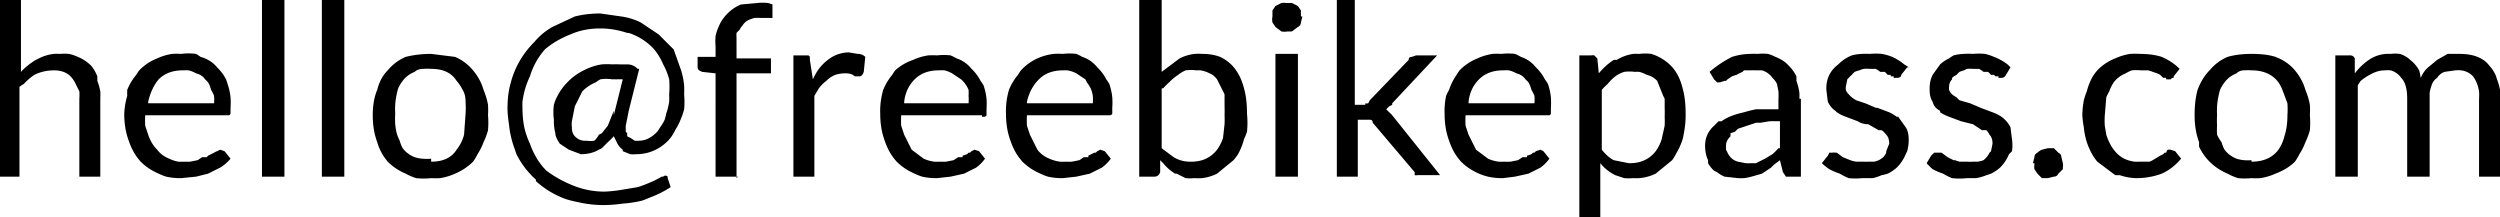 <svg xmlns="http://www.w3.org/2000/svg" viewBox="0 0 167 14.5" width="167"><path d="M42.7 4.6 42 7.4l-.2 1a2 2 0 0 0 0 .2v.2a.9.9 0 0 0 .1.1.9.9 0 0 0 0 .2.6.6 0 0 0 .2.1l.3.2a1.4 1.4 0 0 0 .3 0 1.6 1.6 0 0 0 0 0 1.4 1.4 0 0 0 .7-.2 1.6 1.6 0 0 0 0 0 2 2 0 0 0 .5-.4 2.5 2.5 0 0 0 .2-.3 3 3 0 0 0 .3-.5 4 4 0 0 0 .1-.4 4.4 4.4 0 0 0 .2-.8 5.6 5.6 0 0 0 0-.5 5.8 5.8 0 0 0 0-1 4.3 4.3 0 0 0-.4-1 4 4 0 0 0-.6-1 3.6 3.6 0 0 0-.3-.3 4 4 0 0 0-1.4-.8 4.6 4.6 0 0 0-.1 0q-.9-.3-1.8-.3-1.1 0-2 .4-1 .4-1.7 1-.7.8-1 1.8a5.5 5.5 0 0 0-.5 1.7 6.5 6.5 0 0 0 0 .4 7.3 7.3 0 0 0 .1 1.2 5.4 5.4 0 0 0 .4 1.2 5.2 5.2 0 0 0 .6 1.2 4.6 4.6 0 0 0 .5.6q.8.6 1.8 1t2.1.4a9.6 9.6 0 0 0 1-.1l1.2-.2a7.8 7.8 0 0 0 .8-.3 5.7 5.7 0 0 0 .8-.4.6.6 0 0 1 0 0h.1a.3.3 0 0 1 0 0 .2.2 0 0 1 .3 0v.1a.5.5 0 0 1 0 0l.2.6a6.9 6.9 0 0 1-1.4.7 8.1 8.1 0 0 1-.5.2 7.5 7.5 0 0 1-1.3.2 10.1 10.1 0 0 1-1.2.1 7.7 7.7 0 0 1-1.8-.2 6.8 6.8 0 0 1-.8-.2 6 6 0 0 1-2-1.2 5.8 5.8 0 0 1 0-.1 5.7 5.7 0 0 1-1.3-1.7 6.7 6.7 0 0 1-.1-.3 6.4 6.4 0 0 1-.4-1.7 8.2 8.2 0 0 1-.1-1q0-1 .2-1.7.2-.8.6-1.5.4-.7 1-1.3.5-.6 1.2-1l1.5-.7q.8-.2 1.7-.2l1.4.2q.7.1 1.3.4l1.2.8 1 1 .5 1.4a5.4 5.4 0 0 1 .2 1 6.5 6.5 0 0 1 0 .6 5.4 5.4 0 0 1 0 1 4.5 4.5 0 0 1-.2.6 4.4 4.4 0 0 1-.4.8 3.7 3.7 0 0 1-.3.5q-.4.5-1 .8-.6.3-1.3.3a2.1 2.1 0 0 1-.4 0l-.5-.2a1.3 1.3 0 0 1 0-.1 1.2 1.2 0 0 1-.4-.5l-.2-.4a3.8 3.8 0 0 1-.4.4l-.4.4a2.1 2.1 0 0 1-.2.1q-.5.3-1.2.3L38 10a1.5 1.5 0 0 1 0 0l-.6-.4a1.9 1.9 0 0 1-.3-.6 2.3 2.3 0 0 1 0-.1 3 3 0 0 1-.1-.7 3.5 3.5 0 0 1 0-.2 3.8 3.8 0 0 1 0-1 4.4 4.4 0 0 1 .1-.3q.3-.7.8-1.2a3.8 3.8 0 0 1 .9-.7 4.6 4.6 0 0 1 .4-.2 3.8 3.8 0 0 1 1-.3 5 5 0 0 1 .7 0 5.8 5.8 0 0 1 .5 0h.5q.4 0 .7.3Zm114.8 7.2H156V3.7h.9a.5.5 0 0 1 .1 0q.2 0 .3.2a.5.5 0 0 1 0 0v1a4.3 4.3 0 0 1 .8-.8 3.9 3.9 0 0 1 .3-.2 2.3 2.3 0 0 1 1-.3 2.9 2.9 0 0 1 .3 0 2.4 2.4 0 0 1 .6 0 1.7 1.7 0 0 1 .7.4 2.3 2.3 0 0 1 .6.7 3.1 3.1 0 0 1 .1.5 2.7 2.7 0 0 1 .3-.5 2.3 2.3 0 0 1 .2-.2l.6-.5.7-.4h.8q.7 0 1.2.2t.8.6a2.5 2.5 0 0 1 .4.6 3.1 3.1 0 0 1 .1.3 3.7 3.7 0 0 1 .2.7 5 5 0 0 1 0 .6v5.2h-1.4V6.6a3.5 3.5 0 0 0 0-.5q-.1-.6-.4-1a1.3 1.3 0 0 0-.8-.4 2 2 0 0 0-.4 0l-.7.1q-.3.1-.5.4-.3.2-.4.6a2 2 0 0 0-.1.4v5.6h-1.5V6.6q0-1-.4-1.4a1.3 1.3 0 0 0-.7-.5 2 2 0 0 0-.4 0q-.5 0-1 .3a3 3 0 0 0-.6.4 3.7 3.7 0 0 0-.2.3v6Zm-156 0H0V0h1.4v4.8a4.4 4.4 0 0 1 1-.8 4.1 4.1 0 0 1 .2-.1 2.9 2.9 0 0 1 1-.3 3.7 3.7 0 0 1 .4 0 3.4 3.4 0 0 1 .6 0 2.6 2.6 0 0 1 .6.2q.5.2.9.6a2.6 2.6 0 0 1 .4.7 3.2 3.2 0 0 1 0 .3 3.9 3.9 0 0 1 .2.7 4.9 4.9 0 0 1 0 .5v5.2H5.3V6.6a3.2 3.2 0 0 0 0-.5L5 5.5a1.6 1.6 0 0 0-.2-.3q-.4-.5-1.2-.5a2.8 2.8 0 0 0 0 0q-.7 0-1.3.3a3.7 3.7 0 0 0-.7.6 4.5 4.5 0 0 0-.3.2v6ZM89.1 0h1.4v7h.7a.5.5 0 0 0 0-.1.4.4 0 0 0 .2 0l.1-.2a1.5 1.5 0 0 0 0 0L94.1 4q0-.2.2-.2l.3-.1a1 1 0 0 1 0 0H96l-3 3.2a3.2 3.2 0 0 1 0 .1 2.5 2.5 0 0 1-.2.1l-.2.2.2.2a2 2 0 0 1 .2.2 2.3 2.3 0 0 1 0 0l3.2 4h-1.3a.8.8 0 0 1 0 0h-.2a.5.5 0 0 1 0 0 .6.6 0 0 1-.2 0v-.2l-2.8-3.3q0-.2-.2-.2h-.3a2 2 0 0 0 0 0h-.5v3.8h-1.4V0Zm-12 11.8h-1V0h1.5v4.8l1.2-.9a3 3 0 0 1 1-.3 3.6 3.6 0 0 1 .5 0q.7 0 1.2.2a2.6 2.6 0 0 1 1 .8 2.4 2.4 0 0 1 0 0 3.3 3.3 0 0 1 .4.7 4.5 4.5 0 0 1 .2.6q.2.7.2 1.7a9.2 9.2 0 0 1 0 0 6 6 0 0 1 0 1.2 5 5 0 0 1-.2.5 4.3 4.3 0 0 1-.4 1 3.7 3.7 0 0 1-.3.4l-1.1.9a3.1 3.1 0 0 1-1 .3 3.8 3.8 0 0 1-.5 0 3.4 3.4 0 0 1-.6 0l-.6-.3a2 2 0 0 1-.1 0 3 3 0 0 1-.8-.7 3.5 3.5 0 0 1-.2-.2v.8q-.1.3-.4.3Zm50.3-7.3-.4.5q0 .2-.3.2a.4.4 0 0 1 0 0h-.2a.9.9 0 0 1 0-.1 4.5 4.5 0 0 0-.2 0V5a8.7 8.7 0 0 0-.2 0 2.8 2.8 0 0 0-.2-.2h-.3a2 2 0 0 0-.3-.2h-.3a3.6 3.6 0 0 0-.1 0 2.4 2.4 0 0 0-.4 0 1.9 1.9 0 0 0-.3.1 1.7 1.7 0 0 0-.3.1 1.4 1.4 0 0 0-.2.2 1.2 1.2 0 0 0-.2.2 1 1 0 0 0-.1.1l-.1.5a.9.9 0 0 0 0 .2.7.7 0 0 0 .2.3 1.4 1.4 0 0 0 .2.2 1.9 1.9 0 0 0 .3.2l.6.2a35.9 35.9 0 0 1 .7.3 39.2 39.2 0 0 1 .1 0l.8.3a2.9 2.9 0 0 1 .5.3 2.6 2.6 0 0 1 .1 0l.5.7q.2.3.2.8a2.6 2.6 0 0 1 0 0 2.7 2.7 0 0 1-.1.8 2.5 2.5 0 0 1-.1.2q-.2.5-.6.9a2.7 2.7 0 0 1-.6.4 3.3 3.3 0 0 1-.4.1 3.4 3.4 0 0 1-.6.2h-.7a4.5 4.5 0 0 1-.9 0 3.7 3.7 0 0 1-.6-.3 4.3 4.3 0 0 1-.7-.3 3.5 3.5 0 0 1-.5-.4l.4-.5.1-.2a.3.3 0 0 1 .1 0h.1a.4.4 0 0 1 .2 0h.1a.8.8 0 0 1 0 0l.4.3.5.2a4.1 4.1 0 0 0 0 0 1.8 1.8 0 0 0 .4.1h.3a3.8 3.8 0 0 0 .2 0 2.7 2.7 0 0 0 .3 0h.4a1.6 1.6 0 0 0 0 0 1.8 1.8 0 0 0 .3-.1 1.3 1.3 0 0 0 .3-.2 1.2 1.2 0 0 0 .2-.3 1.1 1.1 0 0 0 0-.1l.2-.5q0-.4-.2-.6a1.4 1.4 0 0 0-.3-.3 1.8 1.8 0 0 0-.2 0l-.7-.4q-.4 0-.7-.2l-.8-.3a2.8 2.8 0 0 1-.6-.3 2.5 2.5 0 0 1-.1-.1q-.3-.2-.5-.6L122 6a2.9 2.9 0 0 1 0-.1q0-.5.2-.9t.6-.7a2.5 2.5 0 0 1 .5-.4 3.2 3.2 0 0 1 .4-.2 3.2 3.2 0 0 1 .7-.1 4.3 4.3 0 0 1 .5 0 4.4 4.4 0 0 1 .8 0 3.4 3.4 0 0 1 .7.2 3.5 3.5 0 0 1 .8.5 3.2 3.2 0 0 1 .3.2Zm6.9 0-.3.5q-.1.2-.3.2a.4.4 0 0 1-.1 0h-.1a.9.9 0 0 1 0-.1 4.5 4.5 0 0 0-.2 0l-.1-.1a8.7 8.7 0 0 0-.2 0 2.8 2.8 0 0 0-.2-.2h-.3a2 2 0 0 0-.3-.2h-.3a3.6 3.6 0 0 0-.1 0 2.4 2.4 0 0 0-.4 0 1.9 1.9 0 0 0-.2.1 1.7 1.7 0 0 0-.3.1 1.4 1.4 0 0 0-.2.2 1.2 1.2 0 0 0-.3.2 1 1 0 0 0 0 .1q-.2.2-.2.5a.9.9 0 0 0 0 .2.7.7 0 0 0 .2.3 1.4 1.4 0 0 0 .3.2 1.9 1.9 0 0 0 .2.2l.7.2a35.9 35.9 0 0 1 .7.3 39.2 39.2 0 0 1 0 0l.8.3a2.9 2.9 0 0 1 .6.3 2.6 2.6 0 0 1 0 0q.4.3.6.7l.1.8a2.6 2.6 0 0 1 0 0 2.7 2.7 0 0 1 0 .8 2.5 2.5 0 0 1-.2.2q-.2.5-.6.9a2.7 2.7 0 0 1-.6.4 3.3 3.3 0 0 1-.3.1 3.4 3.4 0 0 1-.7.2h-.6a4.5 4.5 0 0 1-1 0 3.7 3.7 0 0 1-.6-.3 4.3 4.3 0 0 1-.7-.3 3.5 3.5 0 0 1-.4-.4l.3-.5.2-.2a.3.3 0 0 1 0 0h.2a.4.4 0 0 1 .1 0h.2a.8.8 0 0 1 0 0l.4.3.4.2a4.1 4.1 0 0 0 .1 0 1.8 1.8 0 0 0 .3.1h.3a3.8 3.8 0 0 0 .2 0 2.7 2.7 0 0 0 .4 0h.3a1.6 1.6 0 0 0 0 0 1.8 1.8 0 0 0 .4-.1 1.3 1.3 0 0 0 .2-.2 1.2 1.2 0 0 0 .2-.3 1.1 1.1 0 0 0 .1-.1l.1-.5q0-.4-.2-.6a1.4 1.4 0 0 0-.2-.3 1.8 1.8 0 0 0-.3 0l-.6-.4-.8-.2-.8-.3a2.8 2.8 0 0 1-.6-.3 2.5 2.5 0 0 1 0-.1q-.4-.2-.5-.6-.2-.3-.2-.8a2.9 2.9 0 0 1 0-.1q0-.5.2-.9l.5-.7a2.5 2.5 0 0 1 .6-.4 3.2 3.2 0 0 1 .3-.2 3.2 3.2 0 0 1 .7-.1 4.3 4.3 0 0 1 .6 0 4.4 4.4 0 0 1 .8 0 3.4 3.4 0 0 1 .6.2 3.5 3.5 0 0 1 .9.5 3.2 3.2 0 0 1 .2.2ZM15.1 7.7H9.7a5.5 5.5 0 0 0 0 .7l.2.6a3.2 3.2 0 0 0 0 0q.2.6.6 1 .3.4.8.6a2.6 2.6 0 0 0 .6.2 3.2 3.2 0 0 0 .4 0 4 4 0 0 0 .4 0l.5-.1a5.4 5.4 0 0 0 .3-.2h.3a3 3 0 0 0 .1-.1 6.9 6.9 0 0 0 .2-.1l.2-.1a3.4 3.4 0 0 0 0 0 1 1 0 0 1 .2-.1l.2-.1a.3.3 0 0 1 0 0l.3.1.4.5a2.7 2.7 0 0 1-.7.6l-.8.4-.8.2-1 .1a4.3 4.3 0 0 1-1-.1 3.8 3.8 0 0 1-.5-.2q-.7-.3-1.2-.8a3.6 3.6 0 0 1-.6-.9 4.5 4.5 0 0 1-.2-.5q-.3-.8-.3-1.8a4.9 4.9 0 0 1 .2-1.2 4.4 4.4 0 0 1 0-.4 3.8 3.8 0 0 1 .6-1 3.5 3.5 0 0 1 .2-.3 3.4 3.4 0 0 1 1.2-.8 4 4 0 0 1 0 0 3.7 3.7 0 0 1 1-.3 4.6 4.6 0 0 1 .6 0 3.8 3.8 0 0 1 1 0 3.3 3.3 0 0 1 .3.2q.7.2 1.1.7a3 3 0 0 1 .6.8 3.7 3.7 0 0 1 .1.3 4 4 0 0 1 .2.9 5.2 5.2 0 0 1 0 .7 2.5 2.5 0 0 1 0 .1v.3a.2.2 0 0 1 0 0 .2.2 0 0 1-.1.1h-.1a.6.6 0 0 1 0 0Zm50.5 0h-5.4a5.5 5.5 0 0 0 0 .7l.2.6a3.2 3.2 0 0 0 0 0l.5 1 .8.6a2.6 2.6 0 0 0 .7.2 3.2 3.2 0 0 0 .4 0 4 4 0 0 0 .4 0l.5-.1a5.4 5.4 0 0 0 .3-.2h.3a3 3 0 0 0 0-.1 6.9 6.9 0 0 0 .3-.1l.1-.1a3.4 3.4 0 0 0 .1 0 1 1 0 0 1 .1-.1l.2-.1a.3.3 0 0 1 0 0l.3.1.4.5a2.7 2.7 0 0 1-.6.6l-.8.4-.9.2-.9.1a4.3 4.3 0 0 1-1-.1 3.8 3.8 0 0 1-.5-.2q-.7-.3-1.2-.8a3.6 3.6 0 0 1-.6-.9 4.5 4.5 0 0 1-.2-.5q-.3-.8-.3-1.8a4.9 4.9 0 0 1 .1-1.2A4.4 4.4 0 0 1 59 6a3.8 3.8 0 0 1 .6-1 3.5 3.5 0 0 1 .2-.3A3.4 3.4 0 0 1 61 4a4 4 0 0 1 0 0 3.7 3.7 0 0 1 1-.3 4.6 4.6 0 0 1 .6 0 3.8 3.8 0 0 1 .9 0 3.3 3.3 0 0 1 .4.2q.6.2 1 .7a3 3 0 0 1 .6.8 3.7 3.7 0 0 1 .2.3 4 4 0 0 1 .2.9 5.2 5.2 0 0 1 0 .7 2.5 2.5 0 0 1 0 .1v.3a.2.2 0 0 1 0 0 .2.2 0 0 1-.2.1q0 0 0 0a.6.6 0 0 1-.1 0Zm8.4 0h-5.4a5.5 5.5 0 0 0 0 .7l.2.6a3.2 3.2 0 0 0 0 0l.5 1q.3.4.8.6a2.6 2.6 0 0 0 .7.2 3.2 3.2 0 0 0 .4 0 4 4 0 0 0 .4 0l.5-.1a5.4 5.4 0 0 0 .3-.2h.3a3 3 0 0 0 0-.1 6.9 6.9 0 0 0 .2-.1l.2-.1a3.4 3.4 0 0 0 .1 0 1 1 0 0 1 .1-.1l.2-.1a.3.3 0 0 1 0 0l.3.1.4.5a2.7 2.7 0 0 1-.6.6l-.8.4-.9.2-.9.1a4.3 4.3 0 0 1-1-.1 3.8 3.8 0 0 1-.5-.2q-.7-.3-1.2-.8a3.6 3.6 0 0 1-.6-.9 4.5 4.5 0 0 1-.2-.5q-.3-.8-.3-1.8a4.9 4.9 0 0 1 .1-1.2 4.4 4.4 0 0 1 .1-.4 3.8 3.8 0 0 1 .6-1 3.5 3.5 0 0 1 .2-.3 3.4 3.4 0 0 1 1.1-.8 4 4 0 0 1 0 0 3.7 3.7 0 0 1 1.1-.3 4.6 4.6 0 0 1 .6 0 3.8 3.8 0 0 1 .9 0 3.3 3.3 0 0 1 .4.2q.6.2 1 .7a3 3 0 0 1 .6.8 3.7 3.7 0 0 1 .2.3 4 4 0 0 1 .2.9 5.2 5.2 0 0 1 0 .7 2.5 2.5 0 0 1 0 .1v.3a.2.2 0 0 1 0 0 .2.2 0 0 1-.2.1q0 0 0 0a.6.6 0 0 1-.1 0Zm29.3 0h-5.4a5.5 5.5 0 0 0 0 .7l.2.6a3.2 3.2 0 0 0 0 0l.5 1 .8.6a2.6 2.6 0 0 0 .7.2 3.2 3.2 0 0 0 .4 0 4 4 0 0 0 .4 0l.5-.1a5.4 5.4 0 0 0 .3-.2h.3a3 3 0 0 0 0-.1 6.9 6.9 0 0 0 .3-.1l.1-.1a3.4 3.4 0 0 0 .1 0 1 1 0 0 1 .1-.1l.3-.1a.3.3 0 0 1 0 0l.2.1.4.5a2.7 2.7 0 0 1-.6.6l-.8.4-.9.2-.8.1a4.3 4.3 0 0 1-1-.1 3.8 3.8 0 0 1-.6-.2q-.7-.3-1.2-.8a3.6 3.6 0 0 1-.6-.9 4.5 4.5 0 0 1-.2-.5q-.3-.8-.3-1.8a4.9 4.9 0 0 1 .1-1.2 4.4 4.4 0 0 1 .2-.4 3.8 3.8 0 0 1 .5-1 3.5 3.5 0 0 1 .2-.3 3.4 3.4 0 0 1 1.2-.8 4 4 0 0 1 0 0 3.7 3.7 0 0 1 1-.3 4.6 4.6 0 0 1 .6 0 3.8 3.8 0 0 1 .9 0 3.3 3.3 0 0 1 .4.2q.6.2 1 .7a3 3 0 0 1 .6.8 3.7 3.7 0 0 1 .2.3 4 4 0 0 1 .2.9 5.2 5.2 0 0 1 0 .7 2.5 2.5 0 0 1 0 .1v.3a.2.2 0 0 1 0 0 .2.2 0 0 1-.1.1h-.1a.6.6 0 0 1-.1 0Zm3.6 6.8h-1.4V3.7h.8a.5.5 0 0 1 .2 0l.2.2a.5.5 0 0 1 0 0l.1 1a4.4 4.4 0 0 1 1-.9 4.1 4.1 0 0 1 .2 0 2.9 2.9 0 0 1 1.1-.4 3.6 3.6 0 0 1 .4 0 3.1 3.1 0 0 1 .8 0 2.7 2.7 0 0 1 .5.2q.6.3 1 .8t.6 1.3q.2.7.2 1.7a9.3 9.3 0 0 1 0 0 6 6 0 0 1-.1 1.2 5 5 0 0 1-.1.5 4.4 4.4 0 0 1-.4.9 3.7 3.7 0 0 1-.3.5l-1.1.9a3.1 3.1 0 0 1-1.1.3 3.8 3.8 0 0 1-.4 0 3.8 3.8 0 0 1-.6 0l-.6-.2a2.2 2.2 0 0 1 0 0q-.6-.3-1-.8v3.6Zm-57.6-2.7h-1.5V4.9l-.9-.1a.9.9 0 0 1 0 0l-.2-.1a.3.3 0 0 1-.1-.2.4.4 0 0 1 0 0v-.7h1.2v-.7a4.2 4.2 0 0 1 0-.7 3.1 3.1 0 0 1 .2-.6q.2-.5.6-.9.4-.4.9-.6l1.1-.1a3.2 3.2 0 0 1 .7 0 2.8 2.8 0 0 1 .3.1v.9a.2.2 0 0 1-.1 0H51a3.1 3.1 0 0 1 0 0h-.2a2.4 2.4 0 0 0-.4 0 2 2 0 0 0-.3.1q-.3.1-.5.4a1.3 1.3 0 0 0-.2.3 1.7 1.7 0 0 0-.2.2 2 2 0 0 0 0 .3V3a4.2 4.2 0 0 0 0 .2v.7h2.3v1h-2.3v7Zm71-5.2v5.2h-.7a1.1 1.1 0 0 1-.1 0h-.1a.5.5 0 0 1-.1 0l-.2-.3a.7.7 0 0 1 0 0l-.2-.8a9.8 9.8 0 0 1-.4.3 8 8 0 0 1-.2.2l-.6.4-.7.2a3.7 3.7 0 0 1-.5.1 4.8 4.8 0 0 1-.4 0l-.9-.1a2 2 0 0 1-.5-.3 1.9 1.9 0 0 1-.2-.1 1.8 1.8 0 0 1-.4-.5 2.2 2.2 0 0 1 0-.2q-.2-.4-.2-1a3.3 3.3 0 0 1 0 0 1.8 1.8 0 0 1 .2-.8 2.1 2.1 0 0 1 0 0 1.9 1.9 0 0 1 .4-.5l.3-.3a3.5 3.5 0 0 1 .2 0q.4-.3 1.1-.5a8.4 8.4 0 0 1 .4-.1 8.4 8.4 0 0 1 .8-.2h1a17.2 17.2 0 0 1 .5 0v-.7a3.5 3.5 0 0 0 0-.5l-.1-.5a1.5 1.5 0 0 0-.3-.4 1.3 1.3 0 0 0-.7-.5h-.4a2.6 2.6 0 0 0 0 0 3.4 3.4 0 0 0-.4 0h-.4a1.8 1.8 0 0 0-.1.1 4 4 0 0 0-.4.2 2.8 2.8 0 0 0-.3.1l-.3.2a7.8 7.8 0 0 0-.1.1.8.8 0 0 1-.1 0l-.3.1a.5.5 0 0 1 0 0 .5.5 0 0 1-.1 0 .4.4 0 0 1-.1 0l-.2-.2-.3-.5q.7-.6 1.5-1a4.2 4.2 0 0 1 1.2-.2 5.2 5.2 0 0 1 .5 0 3.5 3.5 0 0 1 .7 0 2.7 2.7 0 0 1 .5.2 2.5 2.5 0 0 1 .7.4 2.4 2.4 0 0 1 .2.2 2.5 2.5 0 0 1 .5.7 3 3 0 0 1 0 .3 3.8 3.8 0 0 1 .2.8 4.6 4.6 0 0 1 0 .4Zm25.3-2-.4.5v.1a.4.4 0 0 1-.1 0 .2.2 0 0 1 0 0l-.1.1a.5.5 0 0 1-.1 0 .3.3 0 0 1-.1 0h-.1a.7.7 0 0 1 0-.1 2.7 2.7 0 0 0-.2 0l-.2-.2a2.4 2.4 0 0 0-.2-.1l-.3-.1a4.2 4.2 0 0 0 0 0 1.9 1.9 0 0 0-.3-.1h-.3a3.7 3.7 0 0 0-.2 0 2.8 2.8 0 0 0-.6 0 2.2 2.2 0 0 0-.4.2q-.5.2-.8.6a2.5 2.5 0 0 0-.3.6 3.2 3.2 0 0 0-.2.4l-.1 1.2a5.5 5.5 0 0 0 0 .7l.1.6a3.4 3.4 0 0 0 0 0 3.3 3.3 0 0 0 .2.5 2.5 2.5 0 0 0 .3.5q.3.4.7.6a2.2 2.2 0 0 0 .7.2 2.7 2.7 0 0 0 .3 0h.7a1.7 1.7 0 0 0 .2-.1l.5-.3a1.8 1.8 0 0 0 0 0 5.7 5.7 0 0 0 .2-.1l.1-.1a2.7 2.7 0 0 0 .1 0 .6.6 0 0 1 .1-.2h.2l.3.1.4.5q-.6.7-1.3 1-.8.3-1.7.3a3.6 3.6 0 0 1-1.1-.2 3.4 3.4 0 0 1-.3 0l-1.2-.9a3.6 3.6 0 0 1-.5-.8 4.5 4.5 0 0 1-.2-.5 4.7 4.7 0 0 1-.2-1 6.2 6.2 0 0 1-.1-.8 5.7 5.7 0 0 1 .1-1 4.8 4.8 0 0 1 .2-.6 4 4 0 0 1 .4-1 3.5 3.5 0 0 1 .3-.4 3.3 3.3 0 0 1 1.2-.8 3.8 3.8 0 0 1 0 0 3.7 3.7 0 0 1 1-.3 4.8 4.8 0 0 1 .6 0q.9 0 1.5.2.7.3 1.2.8Zm-91.3 7.2H53V3.7h1a.3.3 0 0 1 .1.1V4a1.2 1.2 0 0 1 0 0l.2 1.3a4.4 4.4 0 0 1 .4-.7 3.2 3.2 0 0 1 .6-.6 2.3 2.3 0 0 1 1.4-.5 2.8 2.8 0 0 1 0 0l.6.1q.3 0 .5.2l-.1 1q-.1.3-.3.3a.5.5 0 0 1 0 0h-.2a2.9 2.9 0 0 1-.1 0q-.2-.2-.6-.2a4.3 4.3 0 0 0 0 0 2.1 2.1 0 0 0-.7.1 1.7 1.7 0 0 0-.6.4 2.6 2.6 0 0 0-.5.5l-.3.5a5 5 0 0 0 0 .2v5.2ZM17.4 0H19v11.8h-1.5V0Zm4.1 0H23v11.8h-1.5V0Zm7.3 3.6 1.6.2q.7.3 1.2.9a3.6 3.6 0 0 1 .6 1 4.3 4.3 0 0 1 .1.3 4.8 4.8 0 0 1 .3 1 6.1 6.1 0 0 1 0 .7 6 6 0 0 1 0 1 4.6 4.6 0 0 1-.3.8 4 4 0 0 1-.4.8 3.4 3.4 0 0 1-.3.5q-.5.5-1.2.8a4 4 0 0 1-1 .3 5 5 0 0 1-.6 0 4.7 4.7 0 0 1-1 0 3.8 3.8 0 0 1-.7-.3q-.7-.3-1.2-.8a3.6 3.6 0 0 1-.6-1 4.3 4.3 0 0 1-.1-.3q-.3-.8-.3-1.8t.3-1.7q.2-.8.7-1.3.5-.6 1.2-.9.8-.2 1.7-.2Zm121.6 0q1 0 1.6.2.8.3 1.3.9a3.6 3.6 0 0 1 .6 1 4.3 4.3 0 0 1 .1.3 4.8 4.8 0 0 1 .3 1 6.1 6.1 0 0 1 0 .7 6 6 0 0 1 0 1 4.6 4.6 0 0 1-.3.8 4 4 0 0 1-.4.8 3.4 3.4 0 0 1-.3.5q-.5.5-1.3.8a4 4 0 0 1-1 .3 5 5 0 0 1-.6 0 4.7 4.7 0 0 1-.9 0 3.8 3.8 0 0 1-.7-.3q-.7-.3-1.2-.8a3.6 3.6 0 0 1-.7-1 4.3 4.3 0 0 1 0-.3q-.3-.8-.3-1.8t.2-1.7q.3-.8.8-1.3.5-.6 1.2-.9.7-.2 1.6-.2Zm-65.2 0h1.5v8.2h-1.5V3.7Zm-56.4 7.2q1.2 0 1.7-.8a2.7 2.7 0 0 0 .5-1l.1-1.4a5.8 5.8 0 0 0 0-.8q0-.5-.2-.8a2.6 2.6 0 0 0-.4-.6q-.5-.8-1.7-.8a3 3 0 0 0-.5 0q-.4 0-.6.2-.5.2-.8.6a2.4 2.4 0 0 0-.3.5 3.2 3.2 0 0 0-.1.4 4.5 4.5 0 0 0-.1.7 6 6 0 0 0 0 .6 6 6 0 0 0 0 .7 4.4 4.4 0 0 0 .1.6 3 3 0 0 0 .2.5 2.3 2.3 0 0 0 .2.5q.3.4.8.6a2.2 2.2 0 0 0 .5.1 3 3 0 0 0 .6 0Zm121.6 0q1.2 0 1.8-.8a2.7 2.7 0 0 0 .4-.9q.2-.6.2-1.4a5.8 5.8 0 0 0 0-.8l-.3-.8a2.6 2.6 0 0 0-.3-.6q-.6-.8-1.8-.8a3 3 0 0 0-.5 0q-.3 0-.5.2-.5.2-.8.6a2.4 2.4 0 0 0-.3.5 3.2 3.2 0 0 0-.1.4 4.5 4.5 0 0 0-.1.7 6 6 0 0 0 0 .6 6 6 0 0 0 0 .7 4.4 4.4 0 0 0 0 .6 3 3 0 0 0 .3.5 2.3 2.3 0 0 0 .2.5q.3.4.8.6a2.2 2.2 0 0 0 .5.1 3 3 0 0 0 .5 0ZM77.6 5.9v4l.8.6a1.7 1.7 0 0 0 0 0q.5.3 1.1.3a2.5 2.5 0 0 0 .8-.1 2 2 0 0 0 1-.7 2.7 2.7 0 0 0 .4-.8l.1-.9a6.3 6.3 0 0 0 0-.6 7.5 7.5 0 0 0 0-.6v-.6a4 4 0 0 0 0-.2l-.5-1A1.6 1.6 0 0 0 81 5a1.5 1.5 0 0 0-.2-.1 2 2 0 0 0-.6-.2 2.5 2.5 0 0 0-.3 0 2.6 2.6 0 0 0-.7 0 2.1 2.1 0 0 0-.5.3 3.2 3.2 0 0 0-.6.5 4.2 4.2 0 0 0-.4.4ZM107 6v4q.4.5.8.7l1 .2a2.5 2.5 0 0 0 .8-.1 2 2 0 0 0 1-.7 2.7 2.7 0 0 0 .4-.8l.2-.9a6.3 6.3 0 0 0 0-.6 7.5 7.5 0 0 0 0-.6v-.6a4 4 0 0 0-.1-.2l-.4-1a1.6 1.6 0 0 0-.4-.3 1.5 1.5 0 0 0-.3-.1 2 2 0 0 0-.5-.2 2.5 2.5 0 0 0-.3 0 2.6 2.6 0 0 0-.7 0 2.1 2.1 0 0 0-.6.3 3.2 3.2 0 0 0-.5.5 4.2 4.2 0 0 0-.4.4ZM41 7.7l.6-2.4a2.8 2.8 0 0 0-.4 0 3.5 3.5 0 0 0-.3 0 2.5 2.5 0 0 0-.8 0 2.3 2.3 0 0 0-.3.2q-.5.2-.9.6l-.5 1-.2 1a2 2 0 0 0 0 .4q0 .4.2.6a.9.9 0 0 0 .6.3 1.3 1.3 0 0 0 .2 0 1.6 1.6 0 0 0 .5 0 1.8 1.8 0 0 0 0 0A1.3 1.3 0 0 0 40 9a1.7 1.7 0 0 0 .2-.1l.4-.5a2.9 2.9 0 0 0 0 0l.4-1Zm27.7-.8H73a3.1 3.1 0 0 0 0-.5 2.6 2.6 0 0 0-.1-.4 2.1 2.1 0 0 0-.3-.5 1.9 1.9 0 0 0-.1-.2l-.6-.4a2 2 0 0 0-.6-.2 2.6 2.6 0 0 0-.3 0q-1 0-1.6.6-.6.6-.8 1.5a4.4 4.4 0 0 0 0 .1Zm29.4 0h4.4a3.1 3.1 0 0 0 0-.5 2.6 2.6 0 0 0-.2-.4 2.1 2.1 0 0 0-.2-.5 1.9 1.9 0 0 0-.2-.2q-.2-.3-.6-.4a2 2 0 0 0-.5-.2 2.6 2.6 0 0 0-.4 0q-1 0-1.6.6-.6.6-.7 1.5a4.4 4.4 0 0 0 0 .1Zm-88.2 0h4.4a3.1 3.1 0 0 0 0-.5 2.6 2.6 0 0 0-.2-.4 2.1 2.1 0 0 0-.2-.5 1.9 1.9 0 0 0-.2-.2q-.2-.3-.6-.4a2 2 0 0 0-.5-.2 2.6 2.6 0 0 0-.4 0q-1 0-1.6.6-.5.6-.7 1.5a4.4 4.4 0 0 0 0 .1Zm50.4 0h4.4a3.1 3.1 0 0 0 0-.5 2.6 2.6 0 0 0 0-.4 2.1 2.1 0 0 0-.3-.5 1.9 1.9 0 0 0-.2-.2l-.6-.4a2 2 0 0 0-.5-.2 2.6 2.6 0 0 0-.4 0q-1 0-1.6.6-.6.6-.7 1.5a4.4 4.4 0 0 0 0 .1Zm58.6 3V8.1a16 16 0 0 0-.7 0l-.6.1a7.8 7.8 0 0 0-.3 0l-1.2.4a2.3 2.3 0 0 0-.2.2l-.3.1a1 1 0 0 0 0 .2q-.3.3-.3.6a1.7 1.7 0 0 0 0 .3l.1.2a1 1 0 0 0 0 0 1.1 1.1 0 0 0 .2.3 1 1 0 0 0 .1.1 1 1 0 0 0 .4.2 1.3 1.3 0 0 0 0 0l.5.1a3.2 3.2 0 0 0 .4 0 2.6 2.6 0 0 0 .3 0l.6-.3.5-.3a4.4 4.4 0 0 0 .4-.4 5 5 0 0 0 .1 0ZM87 1.1l-.1.4q0 .2-.2.3l-.4.3H86a1 1 0 0 1-.4 0 1 1 0 0 1 0 0l-.4-.3-.2-.3a1 1 0 0 1 0-.4 1 1 0 0 1 0 0V.7l.2-.3.4-.2a1 1 0 0 1 .3 0 1 1 0 0 1 0 0h.4l.4.2.2.3v.4Zm48.8 9.8.1-.4q0-.2.2-.3a1 1 0 0 1 .3-.2 1.1 1.1 0 0 1 0 0l.4-.1h.4l.3.3q.2.1.2.3l.1.4a1 1 0 0 1 0 .3 1 1 0 0 1 0 .1l-.3.3q-.1.2-.3.2l-.4.1h-.4l-.3-.3-.2-.3a1 1 0 0 1 0-.3 1.2 1.2 0 0 1 0-.1Z" vector-effect="non-scaling-stroke" stroke-linecap="round" fill-rule="evenodd" font-size="12" stroke="transparent" stroke-width=".9" fill="currentColor"/></svg>